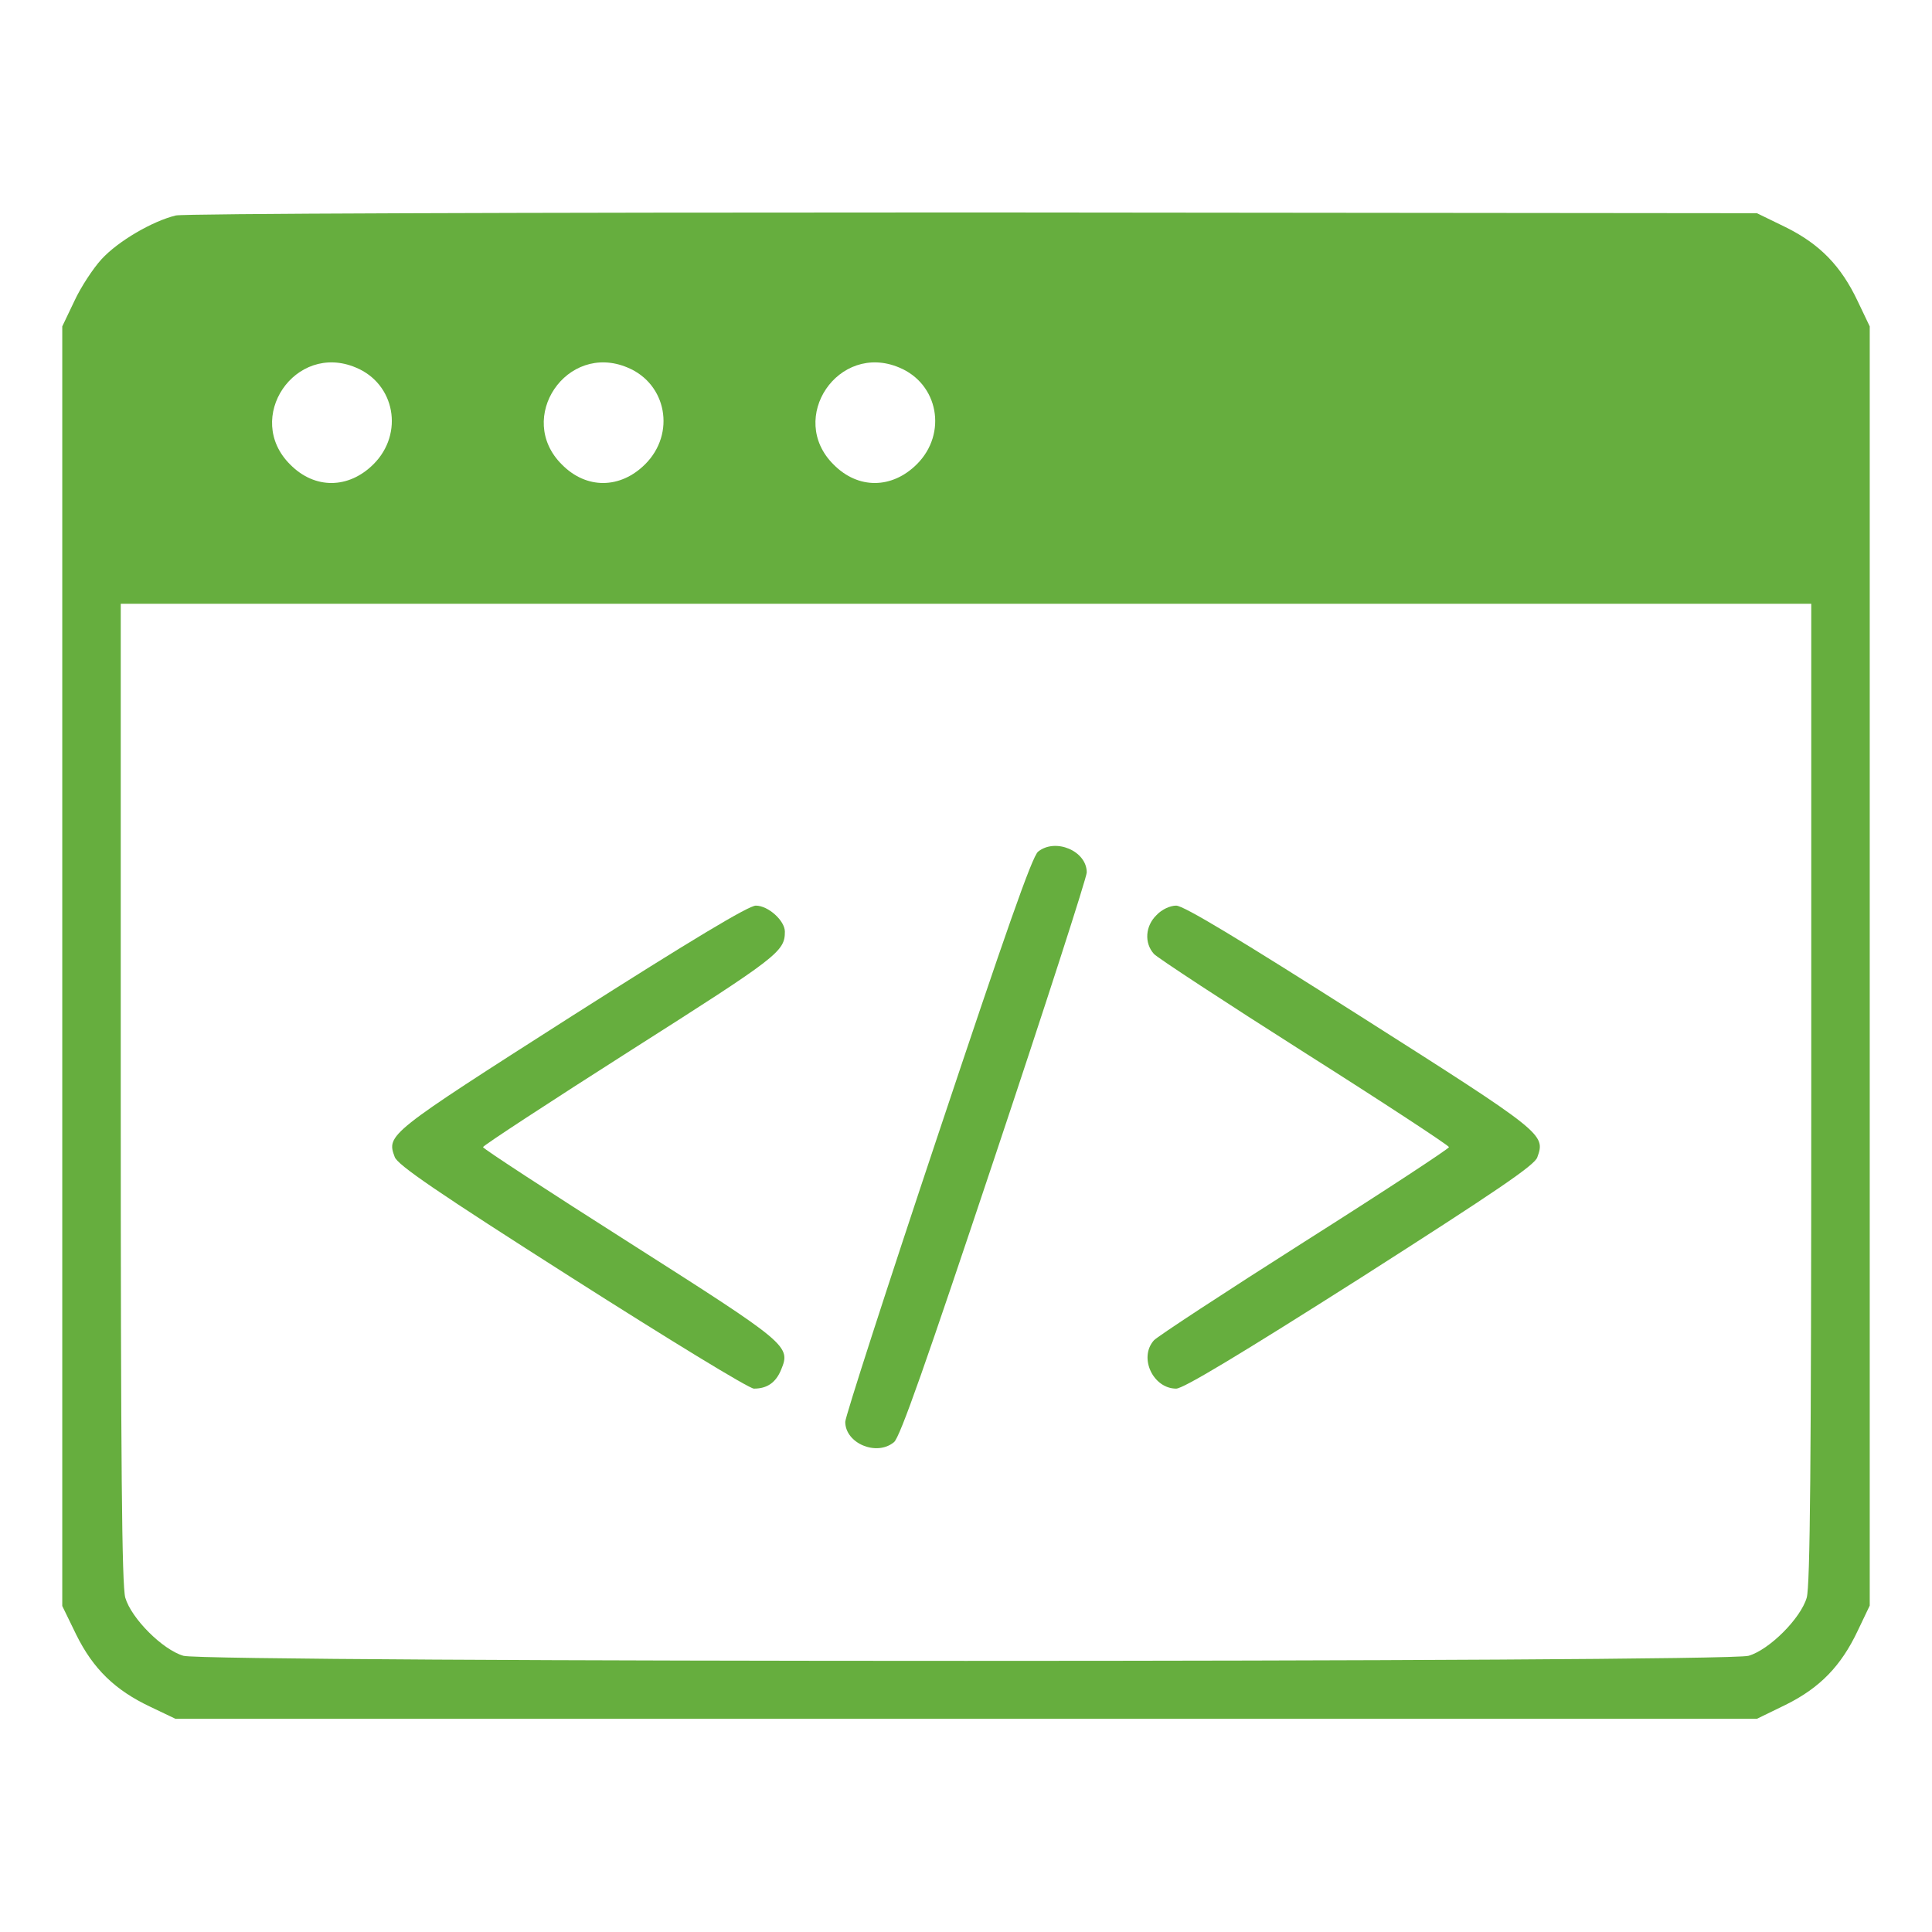 <?xml version="1.0" standalone="no"?>
<!DOCTYPE svg PUBLIC "-//W3C//DTD SVG 20010904//EN"
 "http://www.w3.org/TR/2001/REC-SVG-20010904/DTD/svg10.dtd">
<svg version="1.0" xmlns="http://www.w3.org/2000/svg"
 width="512pt" height="512pt" viewBox="0 0 512 512"
 preserveAspectRatio="xMidYMid meet">

<g transform="translate(0,512) scale(0.1,-0.1)"
fill="#66ae3e" stroke="none">
<path d="M466 4549 c-62 -15 -153 -68 -197 -116 -22 -24 -55 -74 -72 -111
l-32 -67 0 -1696 0 -1695 37 -76 c45 -91 103 -147 196 -191 l67 -32 2096 0
2095 0 76 37 c91 45 147 103 191 196 l32 67 0 1695 0 1695 -32 67 c-44 93
-100 151 -191 196 l-76 37 -2075 2 c-1231 0 -2092 -3 -2115 -8z m477 -403
c104 -43 128 -175 47 -256 -66 -66 -156 -67 -221 -1 -124 123 13 325 174 257z
m720 0 c104 -43 128 -175 47 -256 -66 -66 -156 -67 -221 -1 -124 123 13 325
174 257z m720 0 c104 -43 128 -175 47 -256 -66 -66 -156 -67 -221 -1 -124 123
13 325 174 257z m2417 -1922 c0 -989 -3 -1306 -12 -1338 -16 -55 -99 -138
-154 -154 -60 -18 -4088 -18 -4148 0 -55 16 -138 99 -154 154 -9 32 -12 349
-12 1338 l0 1296 2240 0 2240 0 0 -1296z"/>
<path d="M2751 2863 c-16 -13 -86 -214 -266 -753 -135 -404 -245 -745 -245
-758 0 -57 83 -92 129 -54 16 12 86 213 266 752 135 404 245 745 245 758 0 57
-83 92 -129 55z"/>
<path d="M1515 2427 c-487 -311 -491 -314 -469 -373 7 -21 114 -94 469 -320
256 -163 470 -294 483 -294 35 0 58 16 72 50 26 63 20 68 -401 336 -214 136
-389 250 -389 254 0 4 176 119 391 256 390 248 409 262 409 315 0 29 -44 69
-77 69 -19 0 -169 -90 -488 -293z"/>
<path d="M3065 2695 c-30 -29 -33 -74 -7 -103 9 -10 189 -128 400 -262 210
-133 382 -246 382 -250 0 -4 -172 -117 -382 -250 -211 -134 -391 -252 -400
-262 -41 -46 -2 -128 59 -128 19 0 170 91 488 293 360 230 462 299 469 320 22
61 19 64 -469 374 -321 204 -468 293 -488 293 -16 0 -38 -10 -52 -25z"/>
</g>
</svg>

